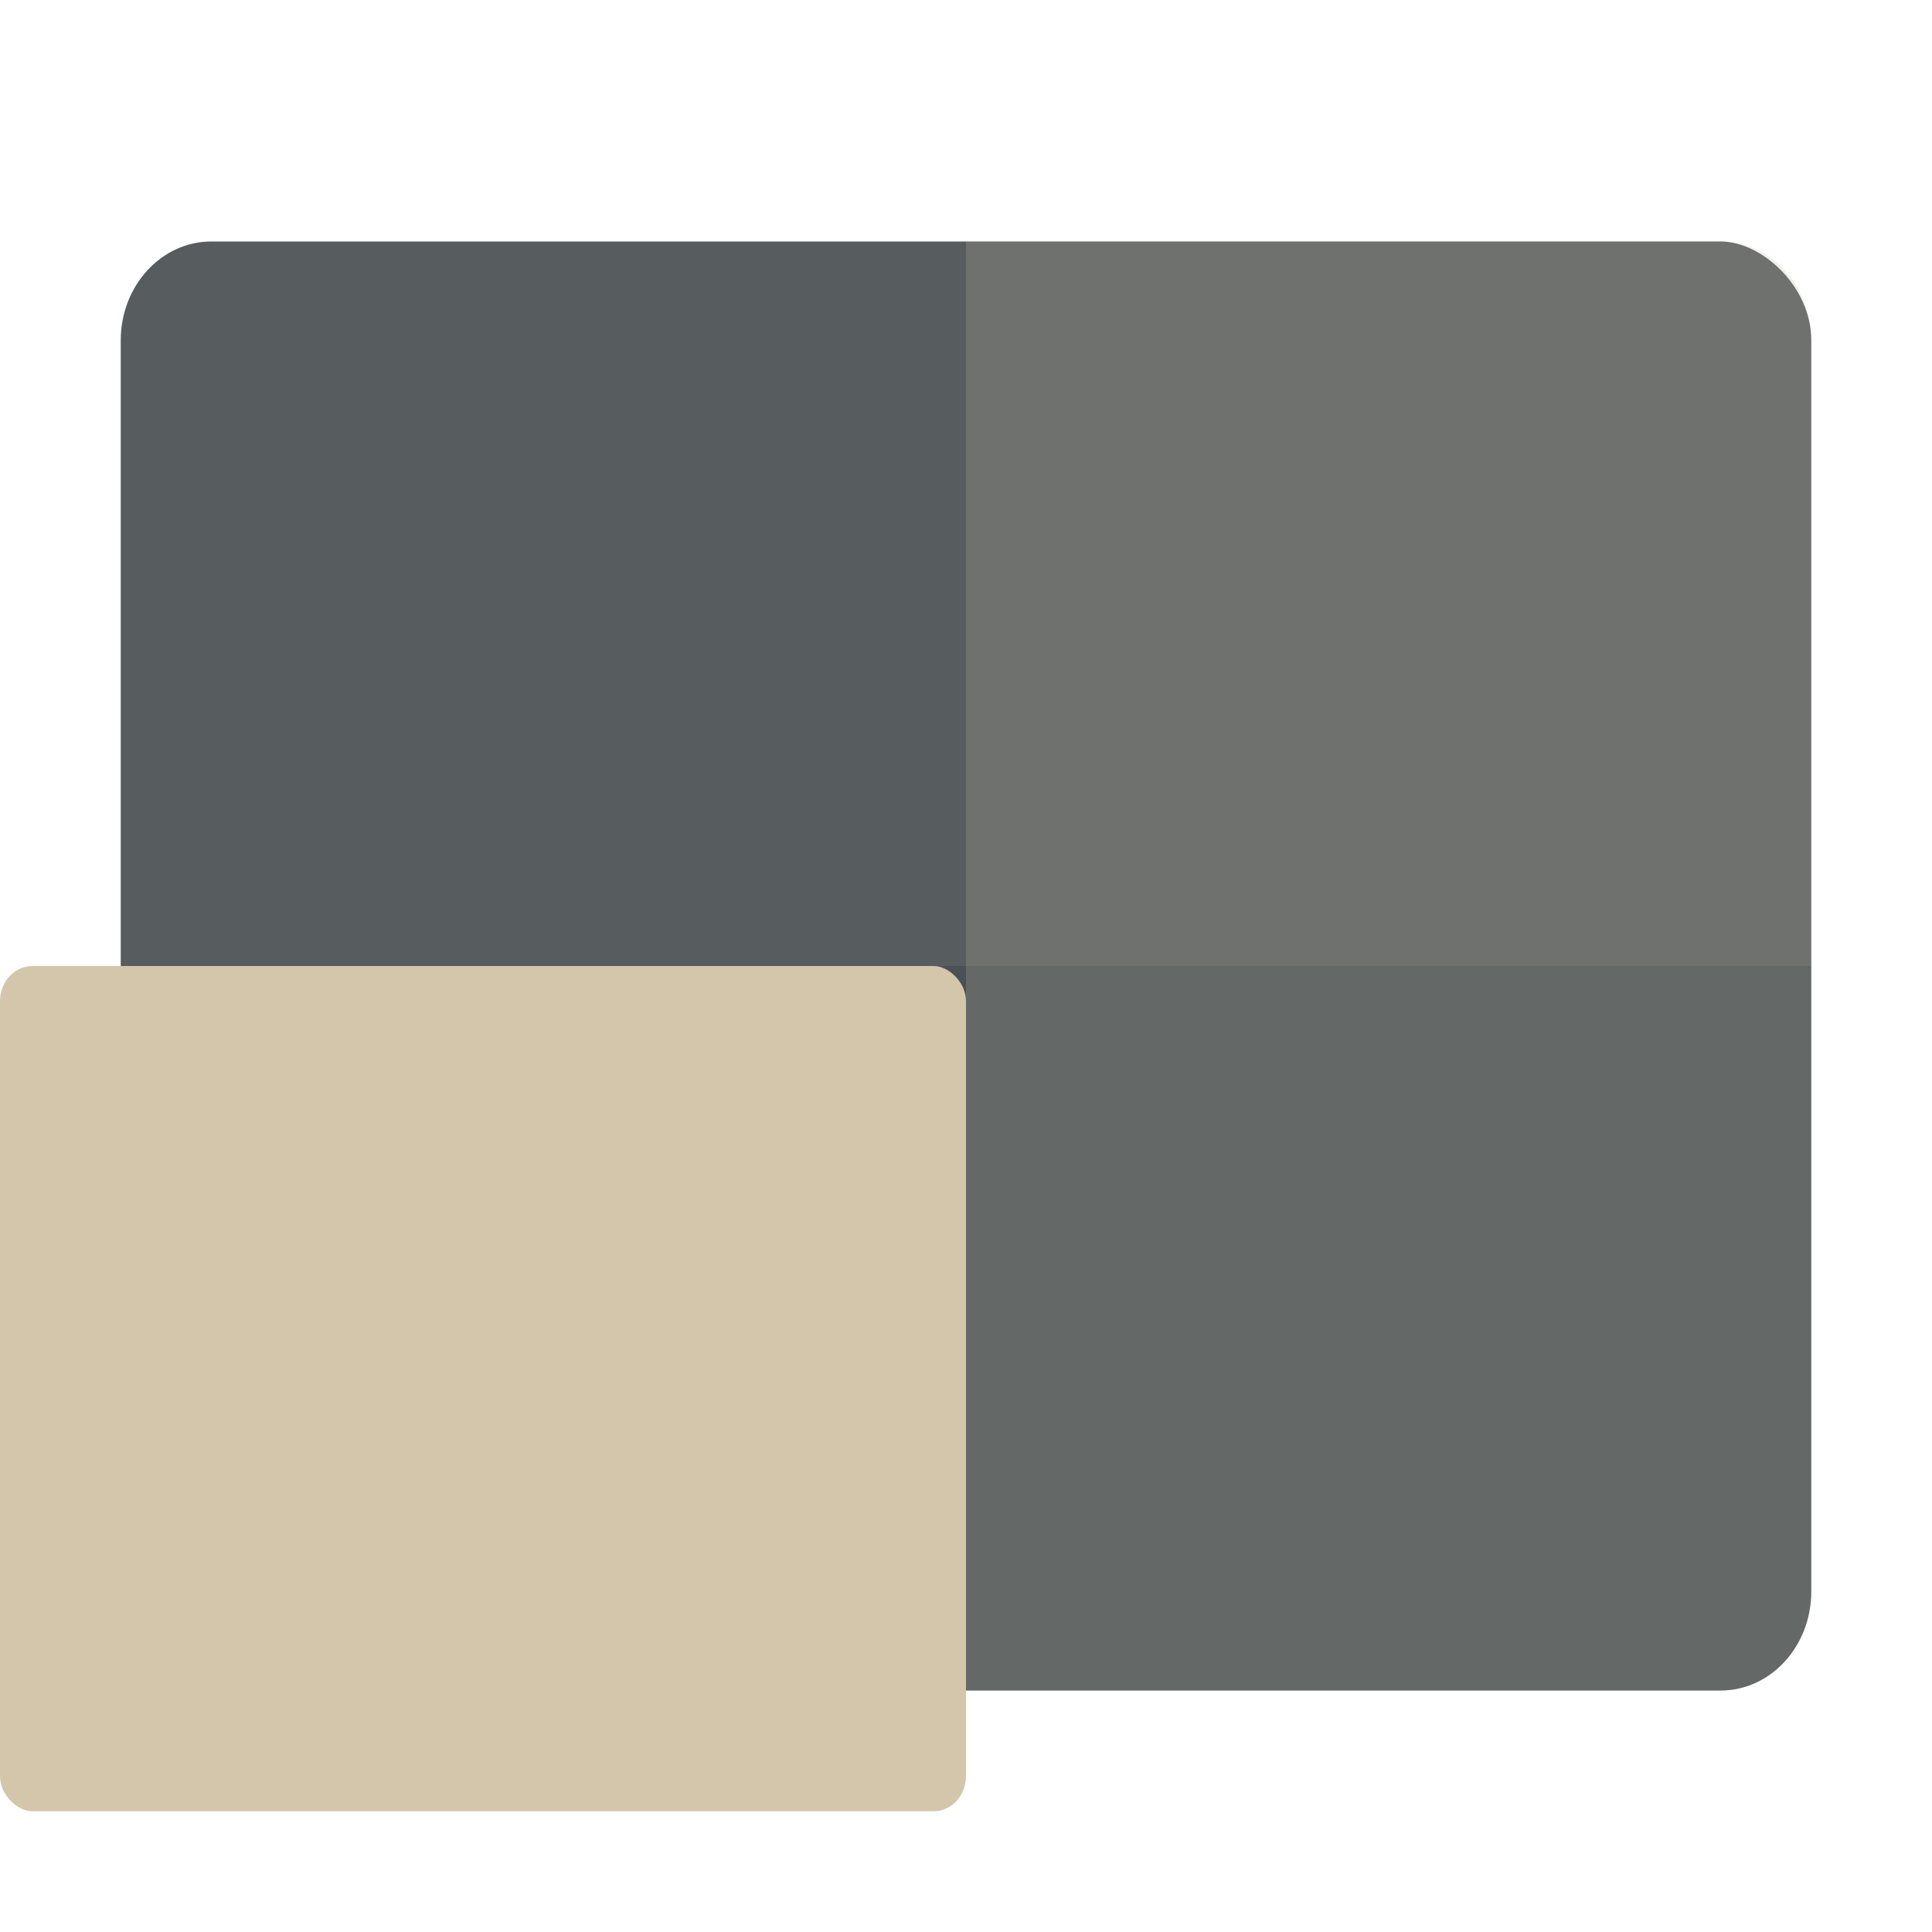 <svg xmlns="http://www.w3.org/2000/svg" width="16" height="16" version="1">
 <rect style="fill:#495156" width="12" height="14" x="-14" y="-15" rx=".819" ry=".75" transform="matrix(0,-1,-1,0,0,0)"/>
 <path style="opacity:0.2;fill:#d3c6aa" d="M 15,13.182 V 2.818 C 15,2.365 14.665,2 14.25,2 H 8 V 14 H 14.25 C 14.665,14 15,13.635 15,13.182 Z"/>
 <path style="opacity:0.1;fill:#d3c6aa" d="M 15,8 V 2.818 C 15,2.365 14.665,2 14.25,2 H 1.75 c -0.415,0 -0.75,0.365 -0.75,0.818 v 5.182 z"/>
 <rect style="fill:#d3c6aa" width="7" height="8" x="-15" y="-8" rx=".292" ry=".267" transform="matrix(0,-1,-1,0,0,0)"/>
</svg>
